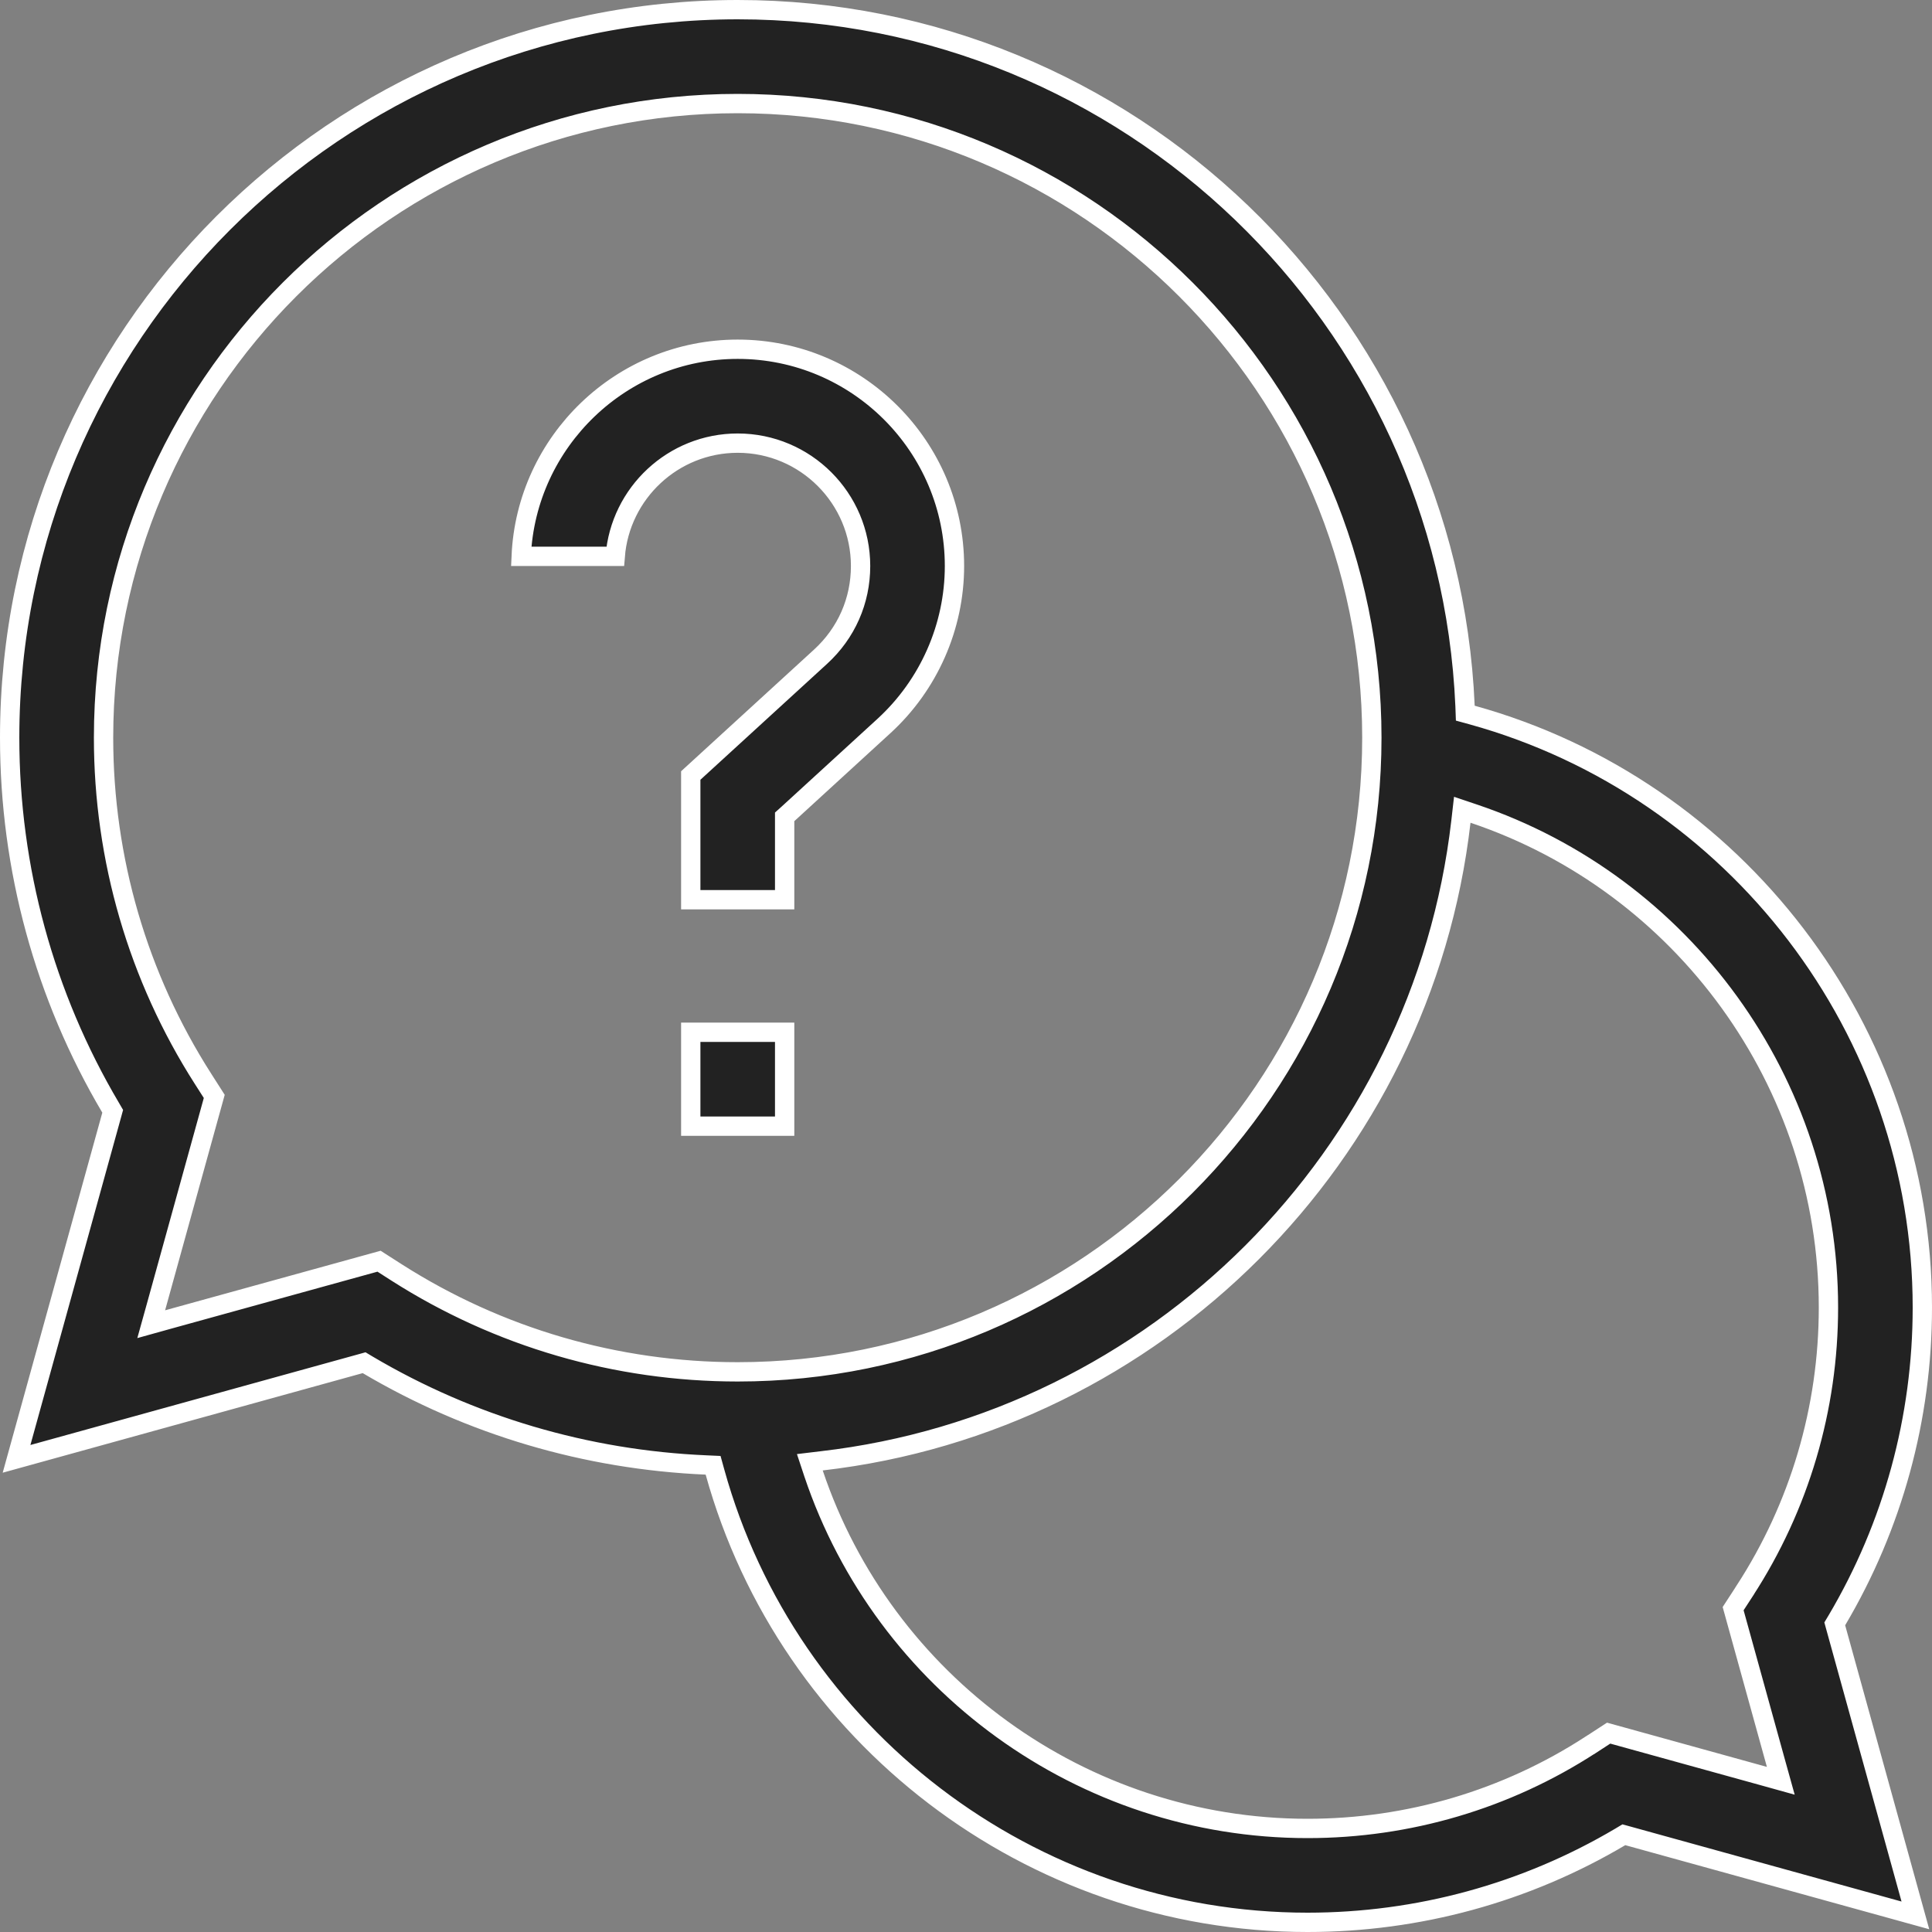 <svg width="30" height="30" viewBox="0 0 30 30" fill="none" xmlns="http://www.w3.org/2000/svg">
<rect x="0" y="0" width="30" height="30" fill="#808080" stroke="none"/>
<path d="M22.749 10.965L22.753 11.074L22.859 11.103C26.949 12.236 29.85 15.998 29.85 20.303C29.85 22.021 29.392 23.692 28.523 25.16L28.49 25.215L28.507 25.277L29.742 29.742L25.277 28.507L25.215 28.49L25.16 28.523C23.692 29.392 22.021 29.85 20.303 29.85C15.998 29.85 12.236 26.949 11.102 22.858L11.073 22.753L10.964 22.748C9.106 22.668 7.305 22.136 5.709 21.193L5.654 21.16L5.593 21.177L0.257 22.653L1.733 17.318L1.75 17.256L1.718 17.201C0.691 15.465 0.15 13.487 0.15 11.455C0.15 5.221 5.221 0.15 11.455 0.15C17.524 0.15 22.491 4.958 22.749 10.965ZM2.419 20.307L2.348 20.562L2.603 20.491L5.886 19.584L6.159 19.759L6.159 19.759C7.74 20.768 9.571 21.302 11.455 21.302C16.885 21.302 21.302 16.885 21.302 11.455C21.302 6.025 16.885 1.608 11.455 1.608C6.025 1.608 1.608 6.025 1.608 11.455C1.608 13.339 2.142 15.171 3.152 16.751L3.152 16.751L3.327 17.025L2.419 20.307ZM27.397 27.581L27.652 27.652L27.581 27.397L26.912 24.979L27.091 24.704L27.091 24.703C27.942 23.393 28.392 21.871 28.392 20.303C28.392 16.801 26.128 13.724 22.881 12.633L22.706 12.574L22.685 12.758C22.086 17.952 17.952 22.086 12.758 22.684L12.575 22.706L12.633 22.881C13.724 26.128 16.801 28.392 20.303 28.392C21.871 28.392 23.393 27.942 24.703 27.091L24.704 27.091L24.979 26.912L27.397 27.581Z" fill="#222222" stroke="white" stroke-width="0.3"/>
<path d="M10.726 16.029H12.184V17.487H10.726V16.029Z" fill="#222222" stroke="white" stroke-width="0.3"/>
<path d="M12.233 12.64L12.184 12.684V12.75V13.971H10.726V12.042L12.742 10.197C12.742 10.197 12.742 10.197 12.742 10.197C13.142 9.831 13.363 9.33 13.363 8.789C13.363 7.737 12.507 6.881 11.455 6.881C10.453 6.881 9.63 7.657 9.553 8.639H8.093C8.171 6.853 9.65 5.423 11.455 5.423C13.311 5.423 14.821 6.933 14.821 8.789C14.821 9.731 14.422 10.636 13.726 11.273L12.233 12.64Z" fill="#222222" stroke="white" stroke-width="0.3"/>
</svg>

